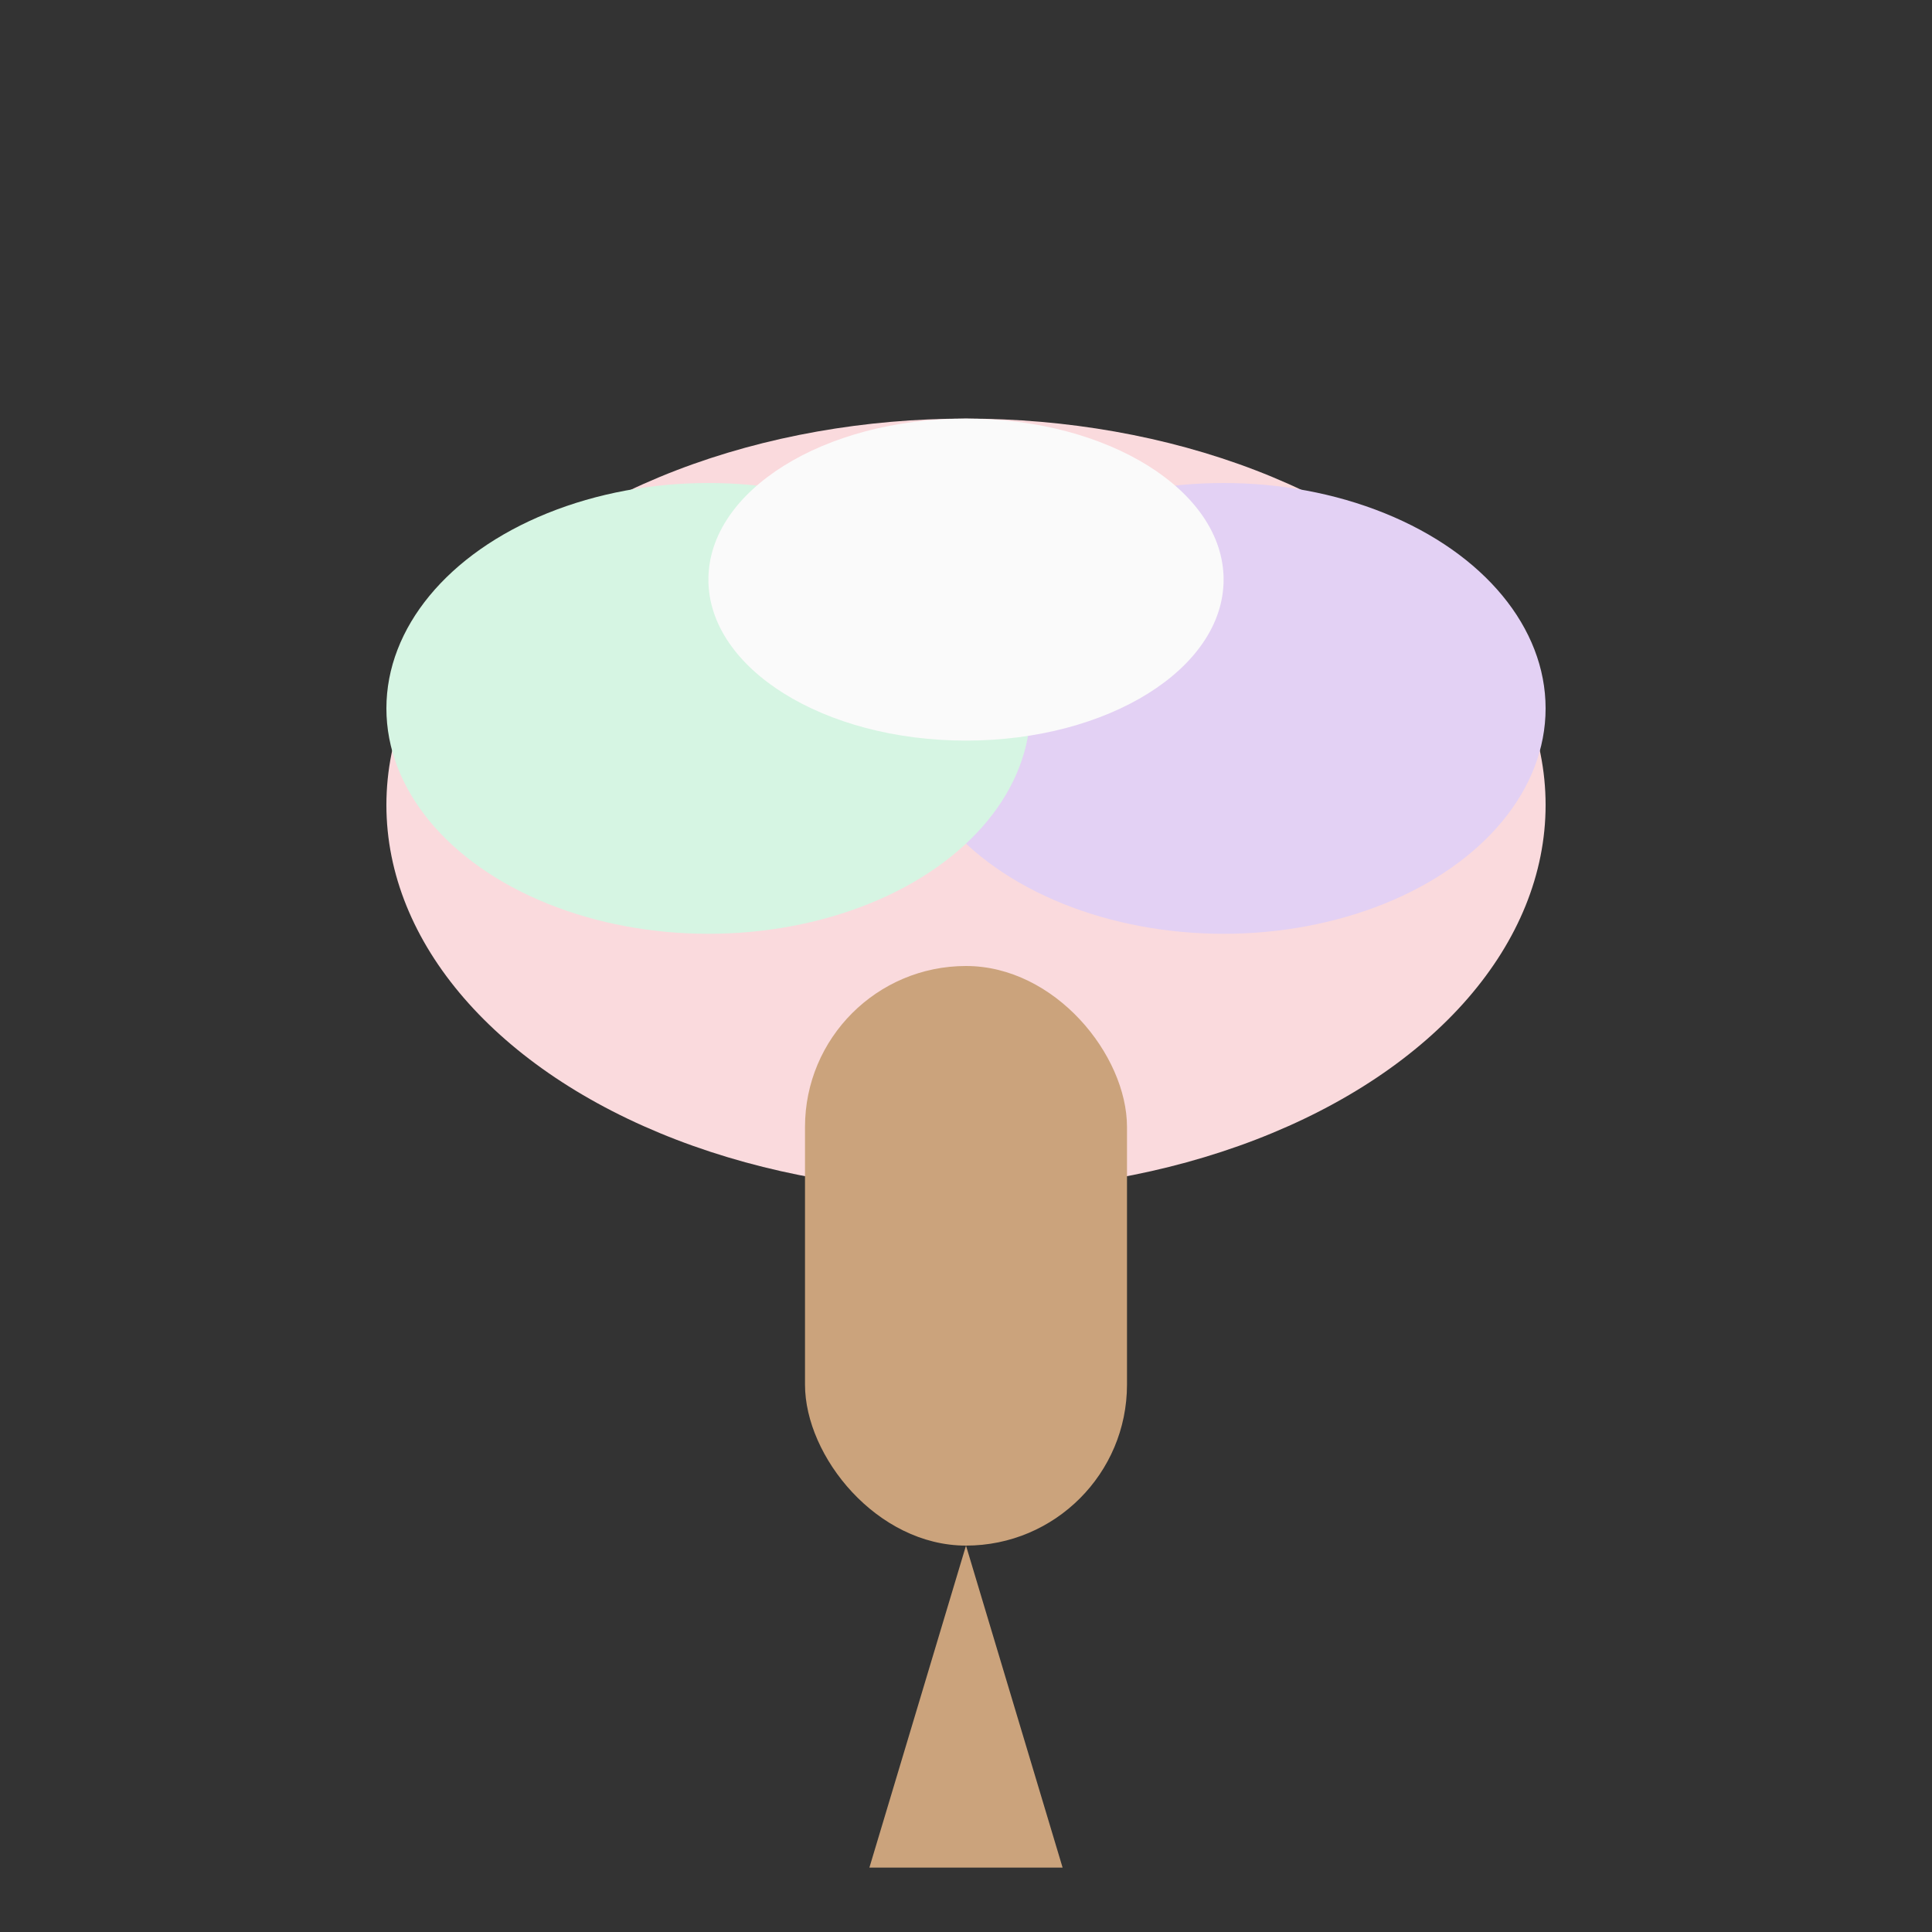 <svg width="60" height="60" viewBox="0 0 60 60" fill="none" xmlns="http://www.w3.org/2000/svg">
  <rect x="0" y="0" width="60" height="60" fill="#333333" stroke="none"/>
  <ellipse cx="30" cy="25" rx="18" ry="12" fill="#FADADD"/>
  <ellipse cx="38" cy="22" rx="10" ry="7" fill="#E3D1F4"/>
  <ellipse cx="22" cy="22" rx="10" ry="7" fill="#D6F5E3"/>
  <ellipse cx="30" cy="18" rx="8" ry="5" fill="#FAFAFA"/>
  <rect x="25" y="30" width="10" height="18" rx="5" fill="#CBA37C"/>
  <polygon points="30,48 27,58 33,58" fill="#CBA37C"/>
</svg> 